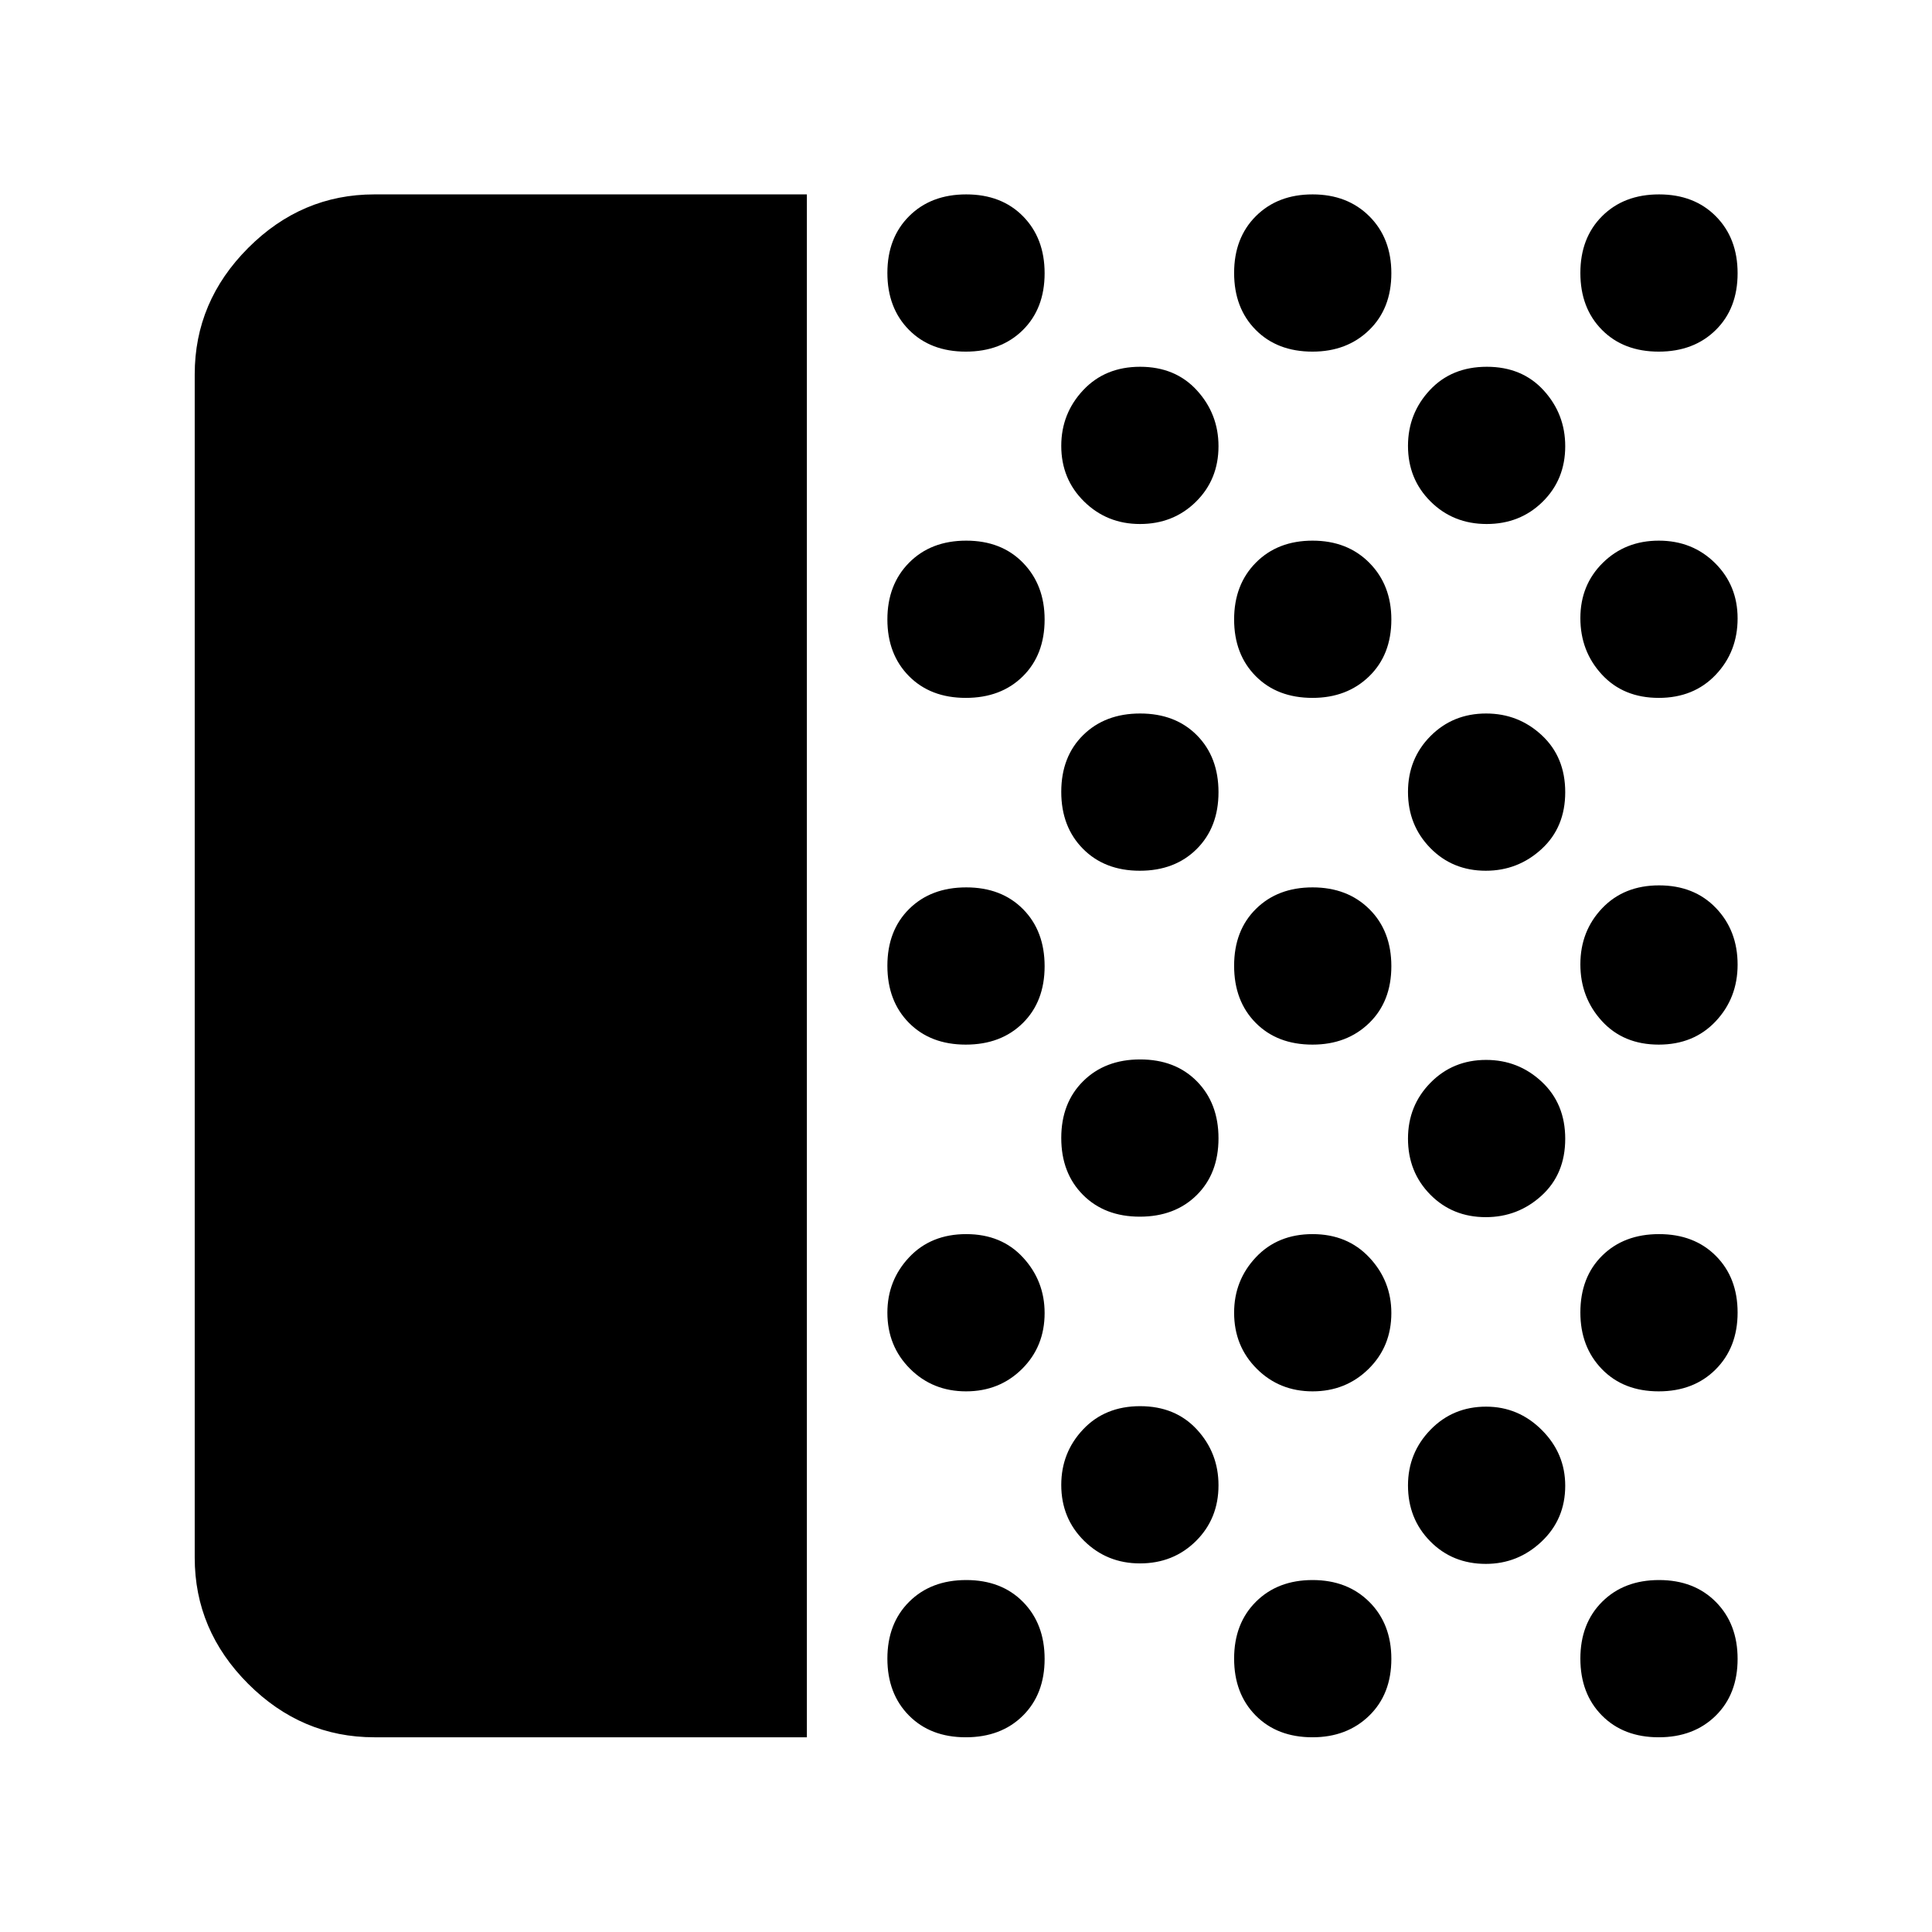 <svg xmlns="http://www.w3.org/2000/svg" height="40" viewBox="0 -960 960 960" width="40"><path d="M186.014-96.754q-36.14 0-62.7-26.56-26.56-26.56-26.56-62.7v-587.972q0-36.205 26.56-62.812t62.7-26.607h214.921v766.651H186.014Zm293.869 0q-17.523 0-28.236-10.829-10.712-10.829-10.712-28.273t10.829-28.236q10.829-10.792 28.353-10.792 17.523 0 28.236 10.897 10.712 10.897 10.712 28.285 0 17.524-10.829 28.236t-28.353 10.712Zm.136-171.891q-16.594 0-27.839-11.237-11.245-11.236-11.245-27.846 0-16.044 10.829-27.545 10.829-11.502 28.353-11.502 17.523 0 28.236 11.641 10.712 11.64 10.712 27.575 0 16.638-11.226 27.776-11.225 11.138-27.82 11.138Zm-.136-172.29q-17.523 0-28.236-10.829-10.712-10.829-10.712-28.353 0-17.523 10.829-28.236 10.829-10.712 28.353-10.712 17.523 0 28.236 10.829 10.712 10.829 10.712 28.353 0 17.523-10.829 28.236-10.829 10.712-28.353 10.712Zm0-172.29q-17.523 0-28.236-10.829-10.712-10.829-10.712-28.154 0-17.324 10.829-28.235 10.829-10.912 28.353-10.912 17.523 0 28.236 11.032 10.712 11.031 10.712 28.15 0 17.524-10.829 28.236t-28.353 10.712Zm0-172.051q-17.523 0-28.236-10.829-10.712-10.829-10.712-28.273t10.829-28.236q10.829-10.791 28.353-10.791 17.523 0 28.236 10.896 10.712 10.897 10.712 28.285 0 17.524-10.829 28.236t-28.353 10.712Zm86.556 602.124q-16.377 0-27.741-11.209t-11.364-27.779q0-16.139 10.897-27.641 10.897-11.501 28.285-11.501 17.523 0 28.235 11.618 10.713 11.619 10.713 27.678 0 16.626-11.22 27.73t-27.805 11.104Zm-.078-172.29q-17.444 0-28.235-10.83-10.792-10.829-10.792-28.273 0-17.443 10.897-28.235 10.897-10.792 28.285-10.792 17.523 0 28.235 10.897 10.713 10.897 10.713 28.285 0 17.523-10.83 28.235-10.829 10.713-28.273 10.713Zm0-171.892q-17.444 0-28.235-10.897-10.792-10.897-10.792-28.285 0-17.523 10.897-28.235 10.897-10.713 28.285-10.713 17.523 0 28.235 10.83 10.713 10.829 10.713 28.273t-10.83 28.235q-10.829 10.792-28.273 10.792Zm.078-172.289q-16.377 0-27.741-11.161t-11.364-27.659q0-16.068 10.897-27.689 10.897-11.621 28.285-11.621 17.523 0 28.235 11.738 10.713 11.738 10.713 27.726 0 16.554-11.22 27.61-11.22 11.056-27.805 11.056Zm85.734 602.869q-17.524 0-28.236-10.829t-10.712-28.273q0-17.444 10.829-28.236 10.829-10.792 28.154-10.792 17.324 0 28.235 10.897 10.912 10.897 10.912 28.285 0 17.524-11.032 28.236-11.031 10.712-28.15 10.712Zm.038-171.891q-16.496 0-27.741-11.237-11.245-11.236-11.245-27.846 0-16.044 10.829-27.545 10.829-11.502 28.154-11.502 17.324 0 28.235 11.641 10.912 11.64 10.912 27.575 0 16.638-11.324 27.776-11.325 11.138-27.82 11.138Zm-.038-172.29q-17.524 0-28.236-10.829t-10.712-28.353q0-17.523 10.829-28.236 10.829-10.712 28.154-10.712 17.324 0 28.235 10.829 10.912 10.829 10.912 28.353 0 17.523-11.032 28.236-11.031 10.712-28.15 10.712Zm0-172.29q-17.524 0-28.236-10.829t-10.712-28.154q0-17.324 10.829-28.235 10.829-10.912 28.154-10.912 17.324 0 28.235 11.032 10.912 11.031 10.912 28.15 0 17.524-11.032 28.236-11.031 10.712-28.15 10.712Zm0-172.051q-17.524 0-28.236-10.829t-10.712-28.273q0-17.444 10.829-28.236 10.829-10.791 28.154-10.791 17.324 0 28.235 10.896 10.912 10.897 10.912 28.285 0 17.524-11.032 28.236-11.031 10.712-28.15 10.712Zm86.116 602.363q-16.554 0-27.61-11.209-11.056-11.209-11.056-27.779 0-16.139 11.161-27.641 11.161-11.501 27.659-11.501 16.068 0 27.689 11.618 11.621 11.619 11.621 27.678 0 16.626-11.738 27.73t-27.726 11.104Zm0-172.29q-16.554 0-27.61-11.22-11.056-11.219-11.056-27.805 0-16.376 11.161-27.741 11.161-11.364 27.659-11.364 16.068 0 27.689 10.897 11.621 10.897 11.621 28.285 0 17.523-11.738 28.236-11.738 10.712-27.726 10.712Zm0-172.131q-16.554 0-27.61-11.324-11.056-11.324-11.056-27.82 0-16.496 11.161-27.741 11.161-11.245 27.659-11.245 16.068 0 27.689 10.83 11.621 10.829 11.621 28.273t-11.738 28.235q-11.738 10.792-27.726 10.792Zm.419-172.289q-16.595 0-27.84-11.161-11.245-11.161-11.245-27.659 0-16.068 10.83-27.689 10.829-11.621 28.352-11.621 17.524 0 28.236 11.738t10.712 27.726q0 16.554-11.225 27.61-11.226 11.056-27.82 11.056Zm85.516 602.869q-17.524 0-28.236-10.829t-10.712-28.273q0-17.444 10.829-28.236 10.829-10.792 28.273-10.792t28.236 10.897q10.791 10.897 10.791 28.285 0 17.524-10.896 28.236-10.897 10.712-28.285 10.712Zm0-171.891q-17.524 0-28.236-11.032-10.712-11.031-10.712-28.15 0-17.524 10.829-28.236t28.273-10.712q17.444 0 28.236 10.829 10.791 10.829 10.791 28.154 0 17.324-10.896 28.235-10.897 10.912-28.285 10.912Zm0-172.29q-17.524 0-28.236-11.697-10.712-11.696-10.712-28.197 0-16.501 10.829-27.869 10.829-11.367 28.273-11.367t28.236 11.225q10.791 11.224 10.791 28.165 0 16.581-10.896 28.16-10.897 11.58-28.285 11.58Zm0-172.29q-17.524 0-28.236-11.577t-10.712-28.058q0-16.482 11.162-27.488 11.163-11.007 27.82-11.007 16.658 0 27.903 11.112 11.244 11.111 11.244 27.537 0 16.561-10.896 28.021-10.897 11.46-28.285 11.46Zm0-172.051q-17.524 0-28.236-10.829t-10.712-28.273q0-17.444 10.829-28.236 10.829-10.791 28.273-10.791t28.236 10.896q10.791 10.897 10.791 28.285 0 17.524-10.896 28.236-10.897 10.712-28.285 10.712Z"/></svg>